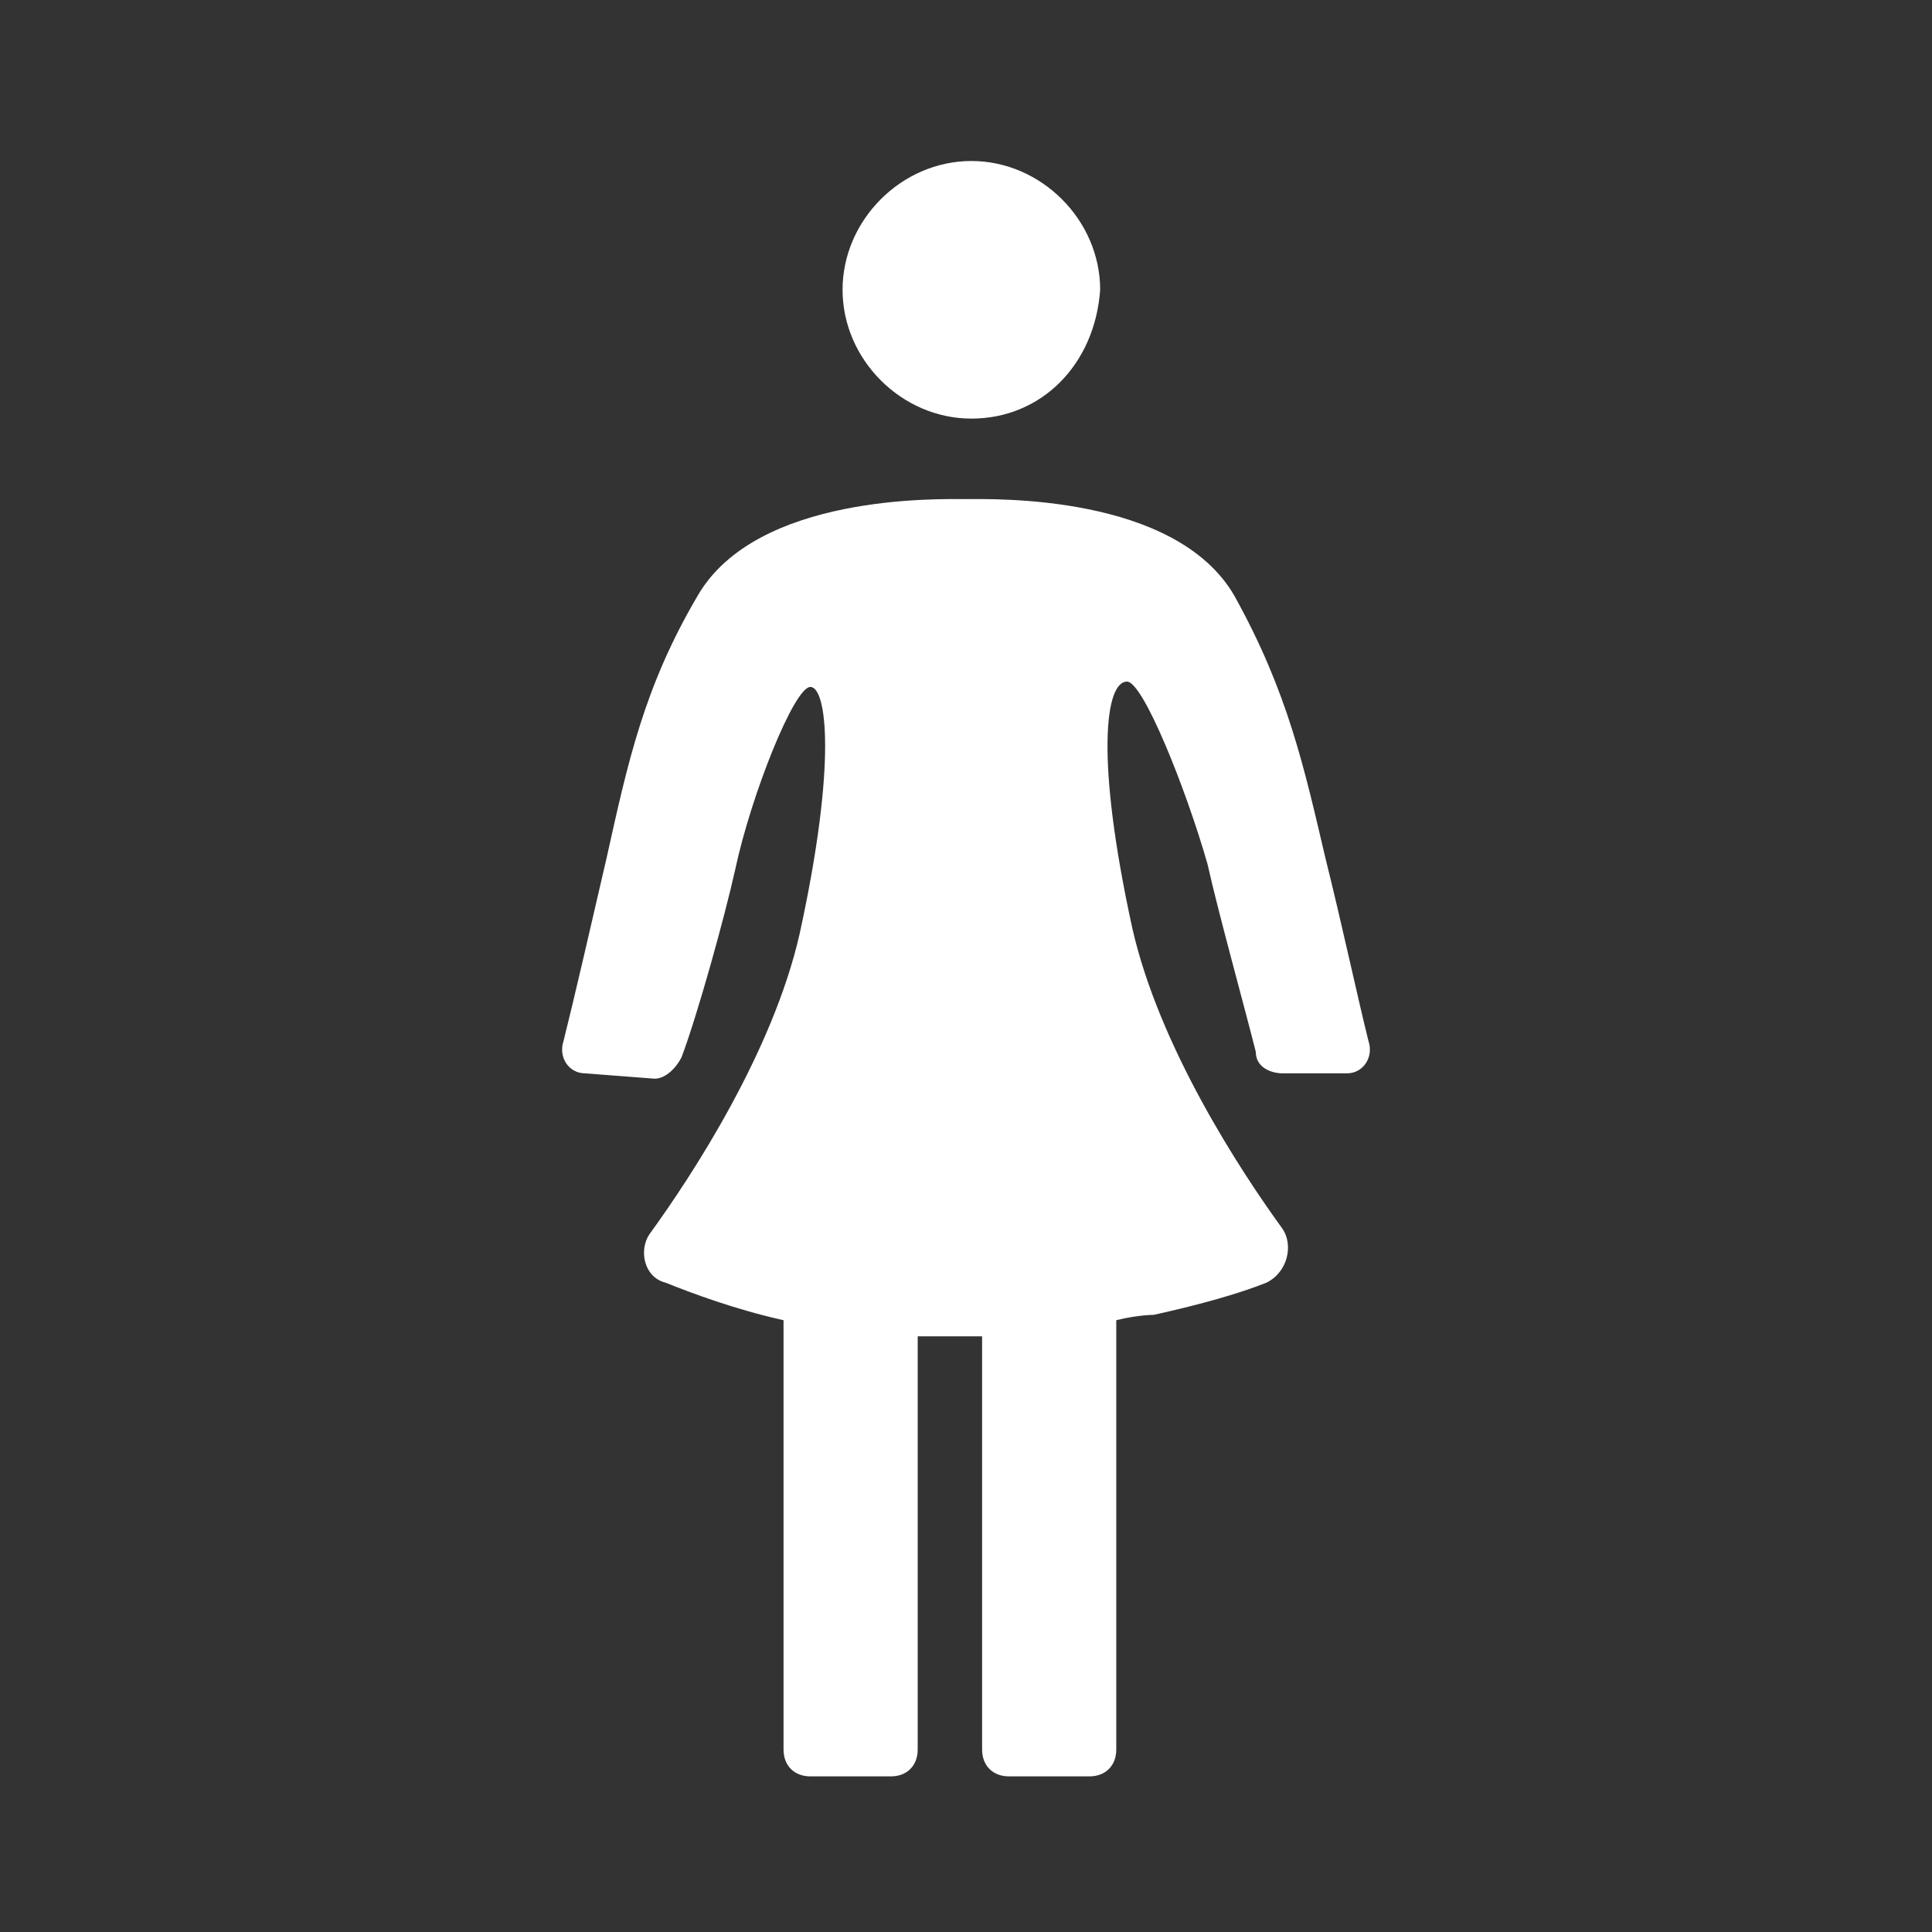 <?xml version="1.0" encoding="UTF-8" standalone="no"?>
<svg
   style="enable-background:new 0 0 36 36;"
   version="1.1"
   viewBox="0 0 36 36"
   xml:space="preserve"
   id="svg11"
   sodipodi:docname="model.svg"
   inkscape:version="1.2.2 (b0a8486541, 2022-12-01)"
   xmlns:inkscape="http://www.inkscape.org/namespaces/inkscape"
   xmlns:sodipodi="http://sodipodi.sourceforge.net/DTD/sodipodi-0.dtd"
   xmlns="http://www.w3.org/2000/svg"
   xmlns:svg="http://www.w3.org/2000/svg"><rect x="0" y="0" width="36" height="36" fill="#333333" stroke="none"/><defs
     id="defs15" /><sodipodi:namedview
     id="namedview13"
     pagecolor="#ffffff"
     bordercolor="#000000"
     borderopacity="0.25"
     inkscape:showpageshadow="2"
     inkscape:pageopacity="0.0"
     inkscape:pagecheckerboard="0"
     inkscape:deskcolor="#d1d1d1"
     showgrid="false"
     inkscape:zoom="13.111111"
     inkscape:cx="21.050847"
     inkscape:cy="17.771186"
     inkscape:window-width="1680"
     inkscape:window-height="1013"
     inkscape:window-x="0"
     inkscape:window-y="0"
     inkscape:window-maximized="1"
     inkscape:current-layer="svg11" /><style
     type="text/css"
     id="style2">
	.st0{fill:#222A30;}
	.st1{fill:none;stroke:#222A30;stroke-width:2.01;stroke-linejoin:round;stroke-miterlimit:10;}
	.st2{fill:#171715;}
	.st3{fill-rule:evenodd;clip-rule:evenodd;fill:#222A30;}
</style><g
     id="Layer_1" /><g
     id="icons"
     style="fill:#ffffff"><g
       id="female"
       style="fill:#ffffff"><path
         class="st3"
         d="M18.1,7.8c-1.3,0-2.4-1.1-2.4-2.4c0-1.3,1.1-2.4,2.4-2.4c1.3,0,2.4,1.1,2.4,2.4C20.4,6.8,19.4,7.8,18.1,7.8z"
         id="path5"
         style="fill:#ffffff" /><path
         class="st3"
         d="M21.1,17.3c0.5,2.2,2,4.5,2.8,5.6c0.2,0.3,0.1,0.8-0.3,1c-0.5,0.2-1.2,0.4-2.1,0.6c0,0-0.3,0-0.7,0.1v8    c0,0.3-0.2,0.5-0.5,0.5h-1.5c-0.3,0-0.5-0.2-0.5-0.5v-7.7c-0.2,0-0.4,0-0.5,0c-0.2,0-0.5,0-0.7,0v7.7c0,0.3-0.2,0.5-0.5,0.5h-1.5    c-0.3,0-0.5-0.2-0.5-0.5v-8c-0.9-0.2-1.7-0.5-2.2-0.7c-0.4-0.1-0.5-0.6-0.3-0.9c0.8-1.1,2.3-3.4,2.8-5.6c0.7-3.2,0.5-4.6,0.2-4.6    c-0.3,0-1.1,2-1.4,3.4c-0.2,0.9-0.7,2.7-1,3.5c-0.1,0.2-0.3,0.4-0.5,0.4l-1.3-0.1c-0.3,0-0.5-0.3-0.4-0.6c0.2-0.8,0.5-2.1,0.8-3.4    c0.4-1.8,0.7-3.2,1.7-4.9c1.1-1.9,4.5-1.8,5-1.8c0.5,0,3.9-0.1,5,1.8c1,1.8,1.3,3.2,1.7,4.9c0.3,1.2,0.6,2.6,0.8,3.4    c0.1,0.3-0.1,0.6-0.4,0.6L23.9,20c-0.2,0-0.5-0.1-0.5-0.4c-0.2-0.8-0.7-2.6-0.9-3.5c-0.4-1.4-1.2-3.4-1.5-3.4    C20.6,12.7,20.4,14.1,21.1,17.3z"
         id="path7"
         style="fill:#ffffff" /></g></g></svg>
